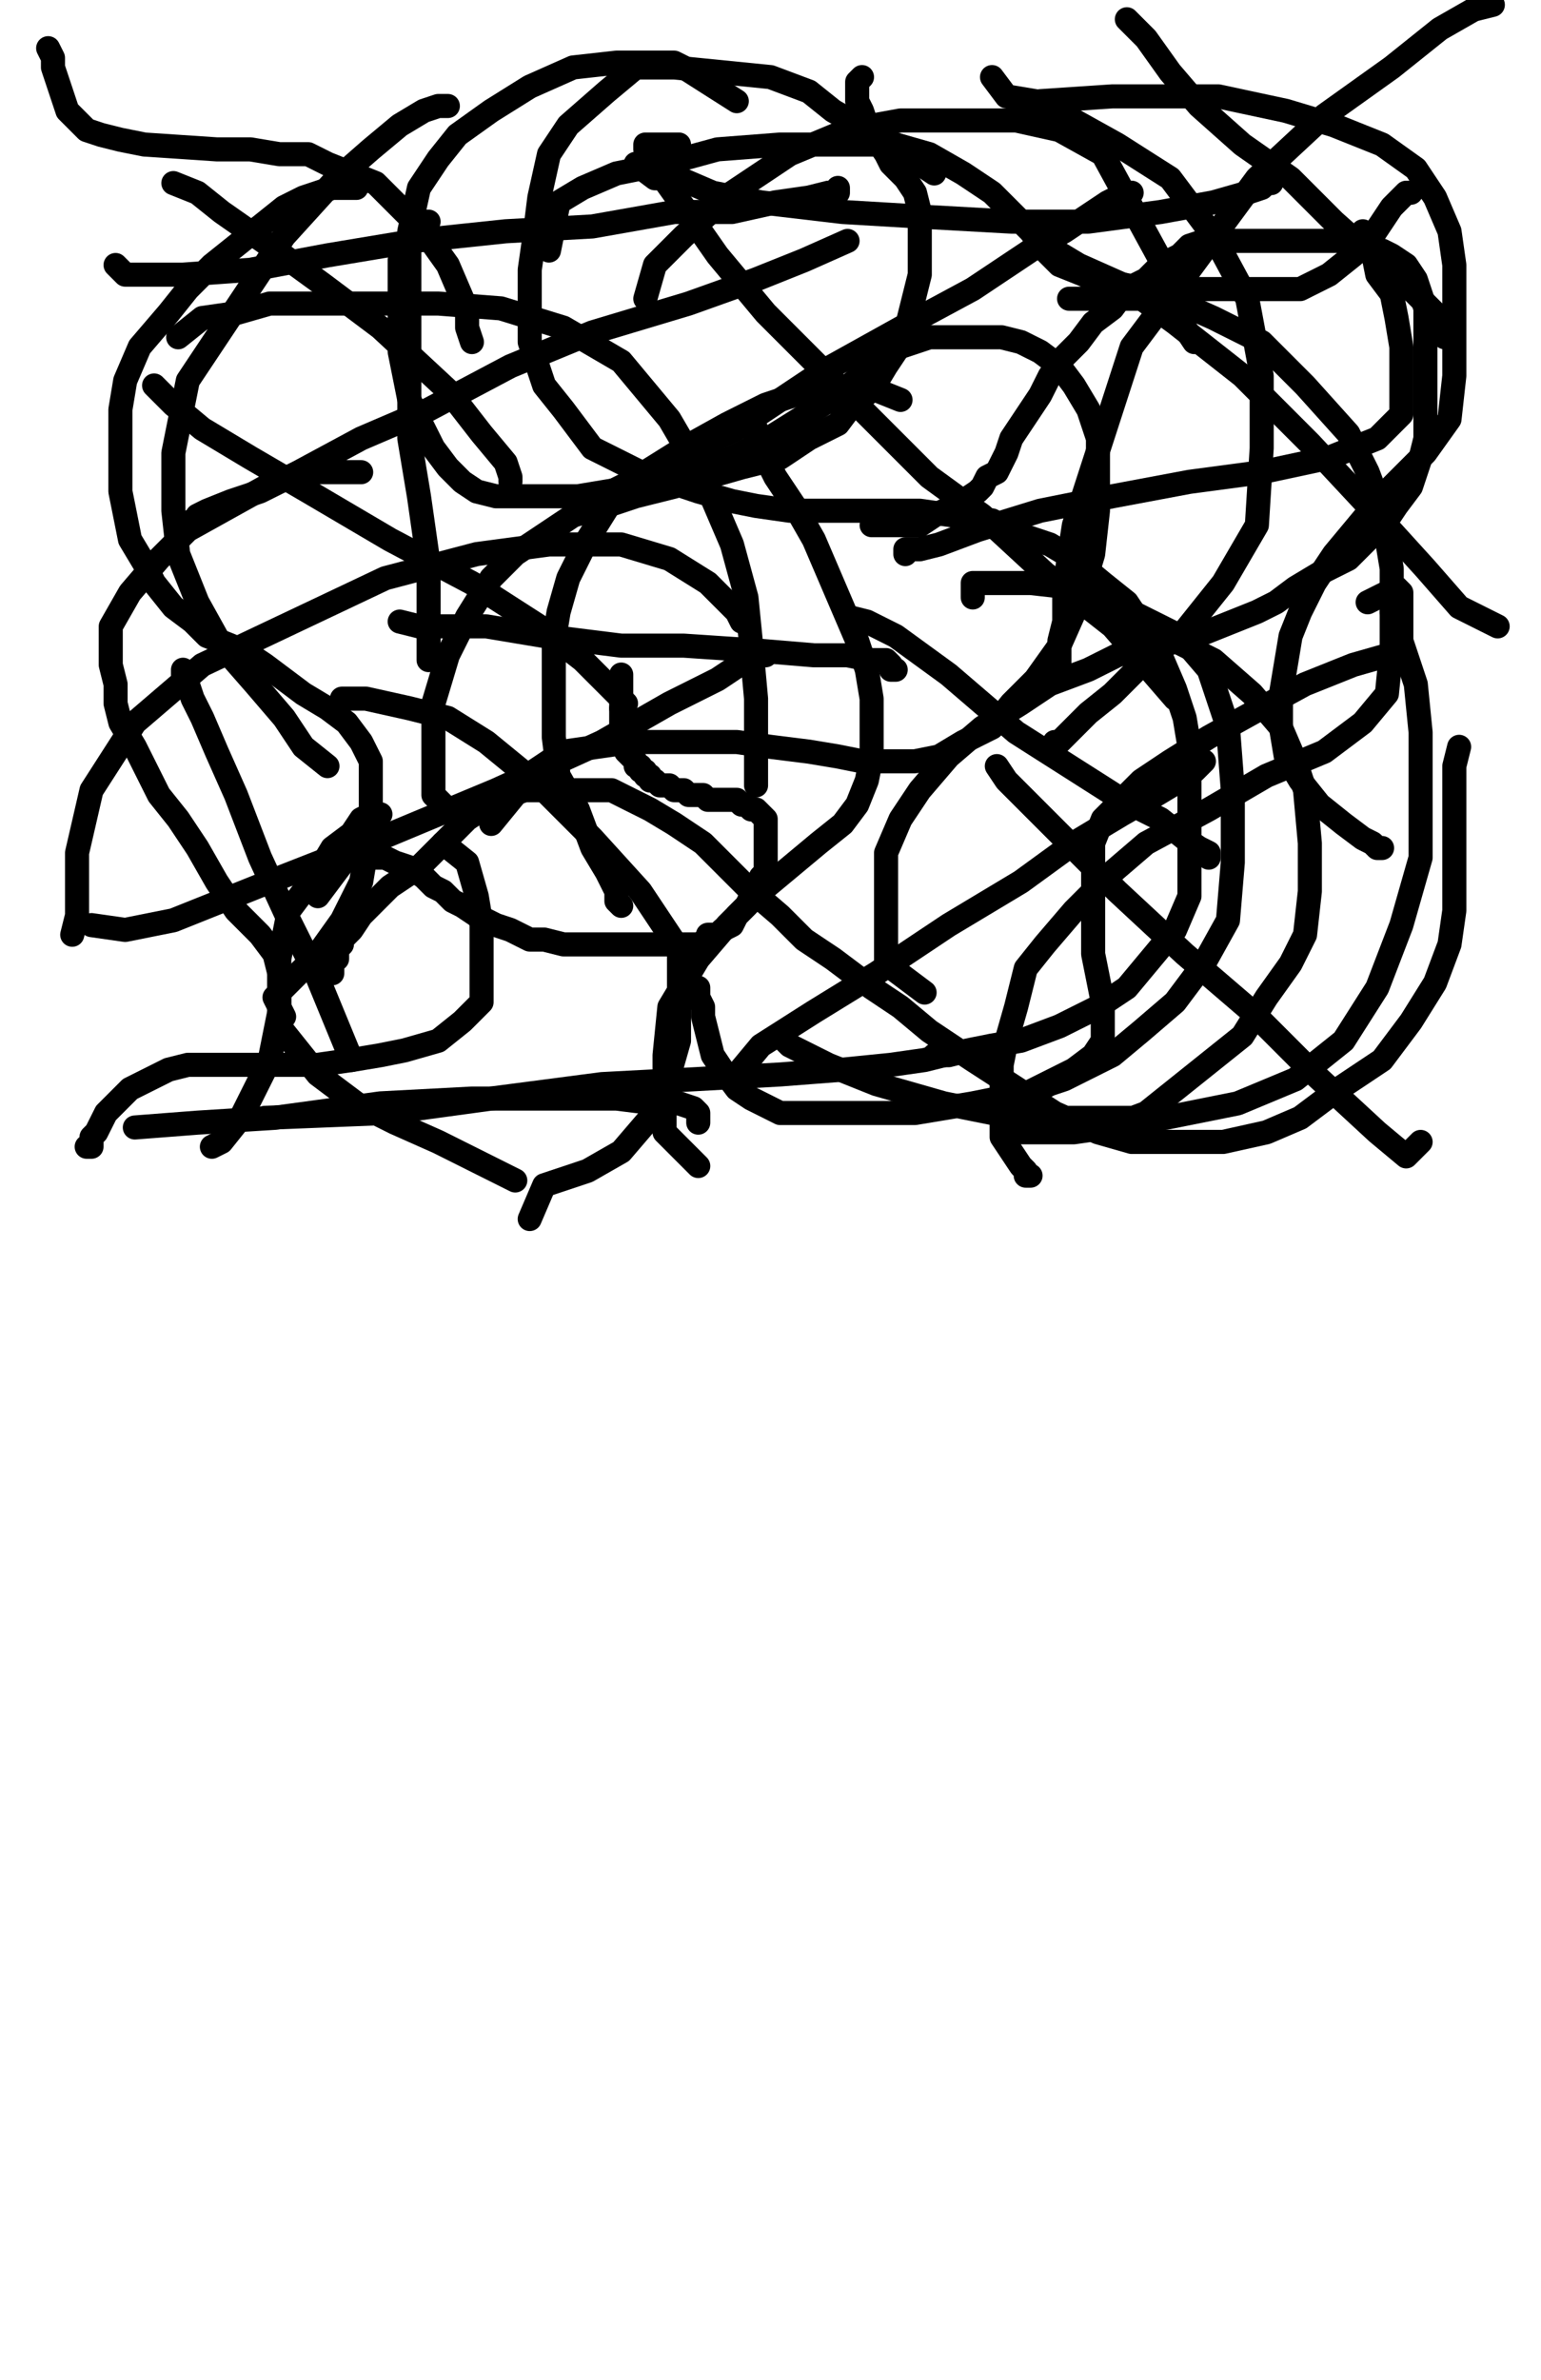 <svg height="494" version="1.1" width="320" xmlns="http://www.w3.org/2000/svg" xmlns:xlink="http://www.w3.org/1999/xlink" style="overflow: hidden; position: relative; -webkit-user-select: text;"><desc style="-webkit-tap-highlight-color: rgba(0, 0, 0, 0); -webkit-user-select: text;">Created with Raphaël 2.2.0</desc><defs style="-webkit-tap-highlight-color: rgba(0, 0, 0, 0); -webkit-user-select: text;"></defs><path fill="none" stroke="#000000" d="M66,186L72,178L75,178L77,178L80,178L82,179L85,180L88,182L90,184L92,185L94,187L96,188L99,190L101,191L103,192L106,193L108,194L110,195L113,195L117,196L120,196L124,196L127,196L129,196L132,196L134,196L135,196L137,196L139,196L140,196L141,196L142,196L143,196L145,196L147,195L147,194L149,194L150,193L152,192L153,190L154,189L155,188L156,186L157,185L157,184L158,183L158,182L159,181L159,180L159,179L159,178L159,176L159,175L159,174L159,173L159,171L159,170L158,169L157,168L156,168L155,167L154,167L153,166L152,166L151,166L150,166L149,166L148,166L147,166L146,165L145,165L144,165L143,165L142,164L141,164L140,164L139,163L138,163L137,163L136,162L135,162L135,161L134,161L134,160L133,160L133,159L132,159L132,158L131,157L130,156L130,155L129,154L129,153L129,152L129,151L129,150L129,149L129,148L129,147L129,146L129,145L129,143L129,142L129,141L129,140" stroke-opacity="1" stroke-width="5" stroke-linecap="round" stroke-linejoin="round" style="-webkit-tap-highlight-color: rgba(0, 0, 0, 0); stroke-opacity: 1; stroke-linecap: round; stroke-linejoin: round; -webkit-user-select: text;"></path><path fill="none" stroke="#000000" d="M83,129L87,130L92,130L101,130L113,132L129,134L142,134L157,135L169,136L176,136L181,137L184,137L185,138L185,139L186,139" stroke-opacity="1" stroke-width="5" stroke-linecap="round" stroke-linejoin="round" style="-webkit-tap-highlight-color: rgba(0, 0, 0, 0); stroke-opacity: 1; stroke-linecap: round; stroke-linejoin: round; -webkit-user-select: text;"></path><path fill="none" stroke="#000000" d="M187,83L182,81L178,81L174,81L168,81L159,84L151,88L142,93L134,98L127,104L122,112L118,120L116,127L115,133L115,142L115,153L116,161L120,168L123,176L126,181L128,185L128,187L129,188" stroke-opacity="1" stroke-width="5" stroke-linecap="round" stroke-linejoin="round" style="-webkit-tap-highlight-color: rgba(0, 0, 0, 0); stroke-opacity: 1; stroke-linecap: round; stroke-linejoin: round; -webkit-user-select: text;"></path><path fill="none" stroke="#000000" d="M102,171L111,160L117,156L124,155L131,154L139,154L147,154L153,154L160,155L168,156L174,157L179,158L185,158L190,158L195,157L200,154L206,151L210,146L215,141L220,134L224,125L227,115L228,106L228,98L228,91L226,85L223,80L220,76L216,73L212,71L208,70L203,70L198,70L193,70L187,72L181,76L174,82L166,87L158,92L152,95L145,98L139,100L132,101L126,102L120,103L114,103L108,103L103,103L99,102L96,100L93,97L90,93L87,87L85,83L84,78L83,73L83,69L83,64L83,59L83,54L84,51L85,49L86,47L87,46L89,46" stroke-opacity="1" stroke-width="5" stroke-linecap="round" stroke-linejoin="round" style="-webkit-tap-highlight-color: rgba(0, 0, 0, 0); stroke-opacity: 1; stroke-linecap: round; stroke-linejoin: round; -webkit-user-select: text;"></path><path fill="none" stroke="#000000" d="M176,50L167,54L157,58L143,63L123,69L106,76L89,85L75,91L62,98L54,102L48,104L43,106L41,107L41,108L40,108" stroke-opacity="1" stroke-width="5" stroke-linecap="round" stroke-linejoin="round" style="-webkit-tap-highlight-color: rgba(0, 0, 0, 0); stroke-opacity: 1; stroke-linecap: round; stroke-linejoin: round; -webkit-user-select: text;"></path><path fill="none" stroke="#000000" d="M37,70L42,66L49,65L56,63L66,63L78,63L91,63L104,64L117,68L129,75L139,87L146,99L152,113L155,124L156,134L157,145L157,152L157,157L157,161L157,162L157,163L157,162" stroke-opacity="1" stroke-width="5" stroke-linecap="round" stroke-linejoin="round" style="-webkit-tap-highlight-color: rgba(0, 0, 0, 0); stroke-opacity: 1; stroke-linecap: round; stroke-linejoin: round; -webkit-user-select: text;"></path><path fill="none" stroke="#000000" d="M95,170L90,165L90,160L90,154L90,146L93,136L97,128L102,120L107,115L113,111L119,107L126,105L132,103L140,101L147,99L154,97L162,95L168,91L174,88L177,84L181,81L184,76L186,73L188,69L189,65L190,61L191,57L191,53L191,48L191,44L190,40L188,37L185,34L184,32L182,29L180,26L179,23L178,21L178,19L178,17L179,16" stroke-opacity="1" stroke-width="5" stroke-linecap="round" stroke-linejoin="round" style="-webkit-tap-highlight-color: rgba(0, 0, 0, 0); stroke-opacity: 1; stroke-linecap: round; stroke-linejoin: round; -webkit-user-select: text;"></path><path fill="none" stroke="#000000" d="M132,34L136,37L141,37L148,40L158,42L175,44L192,45L210,46L226,46L241,44L252,42L259,40L262,39L263,38L264,38" stroke-opacity="1" stroke-width="5" stroke-linecap="round" stroke-linejoin="round" style="-webkit-tap-highlight-color: rgba(0, 0, 0, 0); stroke-opacity: 1; stroke-linecap: round; stroke-linejoin: round; -webkit-user-select: text;"></path><path fill="none" stroke="#000000" d="M206,16L209,20L215,21L223,25L232,30L243,37L252,49L259,62L262,78L262,93L261,109L254,121L246,131L238,137L231,144L226,148L222,152L220,154L219,154" stroke-opacity="1" stroke-width="5" stroke-linecap="round" stroke-linejoin="round" style="-webkit-tap-highlight-color: rgba(0, 0, 0, 0); stroke-opacity: 1; stroke-linecap: round; stroke-linejoin: round; -webkit-user-select: text;"></path><path fill="none" stroke="#000000" d="M192,206L184,200L184,196L184,191L184,184L184,177L187,170L191,164L197,157L204,151L212,146L218,142L226,139L232,136L239,134L246,133L251,131L256,129L261,127L265,125L269,122L274,119L280,116L284,112L288,108L290,105L293,101L294,98L295,95L296,91L296,86L296,80L296,74L296,69L296,64L295,61L294,58L292,55L289,53L287,52L284,51L281,50L276,50L273,50L269,50L265,50L262,50L259,50L256,50L253,50L250,50L247,51L245,53L241,55L238,58L234,60L231,64L227,67L224,71L221,74L218,78L216,82L214,85L212,88L210,91L209,94L208,96L207,98L205,99L204,101L203,102L200,104L199,105L196,106L194,107L191,109L188,109L186,109L184,109L182,109L181,109" stroke-opacity="1" stroke-width="5" stroke-linecap="round" stroke-linejoin="round" style="-webkit-tap-highlight-color: rgba(0, 0, 0, 0); stroke-opacity: 1; stroke-linecap: round; stroke-linejoin: round; -webkit-user-select: text;"></path><path fill="none" stroke="#000000" d="M176,128L180,129L186,132L197,140L211,152L222,159L233,166L241,170L246,174L249,176L251,177L251,178" stroke-opacity="1" stroke-width="5" stroke-linecap="round" stroke-linejoin="round" style="-webkit-tap-highlight-color: rgba(0, 0, 0, 0); stroke-opacity: 1; stroke-linecap: round; stroke-linejoin: round; -webkit-user-select: text;"></path><path fill="none" stroke="#000000" d="M202,124L202,121L207,121L214,121L223,122L233,126L245,132L251,139L255,151L256,164L256,179L255,191L250,200L244,208L237,214L231,219L225,222L221,224L218,225L216,226" stroke-opacity="1" stroke-width="5" stroke-linecap="round" stroke-linejoin="round" style="-webkit-tap-highlight-color: rgba(0, 0, 0, 0); stroke-opacity: 1; stroke-linecap: round; stroke-linejoin: round; -webkit-user-select: text;"></path><path fill="none" stroke="#000000" d="M284,125L290,122L291,123L291,126L291,129L291,131L291,133L291,135L288,136L281,138L271,142L260,148L251,153L243,158L237,162L233,166L229,170L227,175L227,179L227,183L227,188L227,193L227,198L228,203L229,208L229,212L229,216L227,219L223,222L217,225L213,227L207,228L202,229L196,230L190,231L185,231L179,231L173,231L167,231L162,231L156,228L153,226L150,222L148,219L147,215L146,211L146,209L145,207L145,206L145,205" stroke-opacity="1" stroke-width="5" stroke-linecap="round" stroke-linejoin="round" style="-webkit-tap-highlight-color: rgba(0, 0, 0, 0); stroke-opacity: 1; stroke-linecap: round; stroke-linejoin: round; -webkit-user-select: text;"></path><path fill="none" stroke="#000000" d="M55,232L80,231L102,228L125,225L144,224L162,223L175,222L185,221L192,220L196,219L197,218L198,218" stroke-opacity="1" stroke-width="5" stroke-linecap="round" stroke-linejoin="round" style="-webkit-tap-highlight-color: rgba(0, 0, 0, 0); stroke-opacity: 1; stroke-linecap: round; stroke-linejoin: round; -webkit-user-select: text;"></path><path fill="none" stroke="#000000" d="M110,253L113,246L116,245L122,243L129,239L135,232L139,223L141,216L141,208L141,197L133,185L123,174L112,163L101,154L93,149L85,147L76,145L74,145L72,145L71,145" stroke-opacity="1" stroke-width="5" stroke-linecap="round" stroke-linejoin="round" style="-webkit-tap-highlight-color: rgba(0, 0, 0, 0); stroke-opacity: 1; stroke-linecap: round; stroke-linejoin: round; -webkit-user-select: text;"></path><path fill="none" stroke="#000000" d="M19,192L26,193L36,191L56,183L79,174L103,164L125,154L139,146L149,141L155,137L158,136L159,136" stroke-opacity="1" stroke-width="5" stroke-linecap="round" stroke-linejoin="round" style="-webkit-tap-highlight-color: rgba(0, 0, 0, 0); stroke-opacity: 1; stroke-linecap: round; stroke-linejoin: round; -webkit-user-select: text;"></path><path fill="none" stroke="#000000" d="M73,220L66,203L60,191L54,178L49,165L45,156L42,149L40,145L39,142L38,140L38,139" stroke-opacity="1" stroke-width="5" stroke-linecap="round" stroke-linejoin="round" style="-webkit-tap-highlight-color: rgba(0, 0, 0, 0); stroke-opacity: 1; stroke-linecap: round; stroke-linejoin: round; -webkit-user-select: text;"></path><path fill="none" stroke="#000000" d="M15,194L16,190L16,184L16,177L19,164L28,150L42,138L61,129L80,120L99,115L114,113L129,113L139,116L147,121L151,125L153,127L154,129" stroke-opacity="1" stroke-width="5" stroke-linecap="round" stroke-linejoin="round" style="-webkit-tap-highlight-color: rgba(0, 0, 0, 0); stroke-opacity: 1; stroke-linecap: round; stroke-linejoin: round; -webkit-user-select: text;"></path><path fill="none" stroke="#000000" d="M59,211L57,207L61,203L66,198L71,191L75,183L76,177L77,171L77,164L77,158L75,154L72,150L68,147L63,144L59,141L55,138L52,136L48,134L43,132L40,129L36,126L32,121L30,117L27,112L26,107L25,102L25,98L25,92L25,85L26,79L29,72L35,65L39,60L44,55L49,51L59,43L63,41L66,40L69,39L74,39" stroke-opacity="1" stroke-width="5" stroke-linecap="round" stroke-linejoin="round" style="-webkit-tap-highlight-color: rgba(0, 0, 0, 0); stroke-opacity: 1; stroke-linecap: round; stroke-linejoin: round; -webkit-user-select: text;"></path><path fill="none" stroke="#000000" d="M36,38L41,40L46,44L56,51L67,59L79,68L93,81L100,90L105,96L106,99L106,100" stroke-opacity="1" stroke-width="5" stroke-linecap="round" stroke-linejoin="round" style="-webkit-tap-highlight-color: rgba(0, 0, 0, 0); stroke-opacity: 1; stroke-linecap: round; stroke-linejoin: round; -webkit-user-select: text;"></path><path fill="none" stroke="#000000" d="M153,21L142,14L140,13L136,13L128,13L119,14L110,18L102,23L95,28L91,33L87,39L85,48L85,60L85,75L85,91L87,103L89,117L89,126L89,131L89,134L89,136L89,137" stroke-opacity="1" stroke-width="5" stroke-linecap="round" stroke-linejoin="round" style="-webkit-tap-highlight-color: rgba(0, 0, 0, 0); stroke-opacity: 1; stroke-linecap: round; stroke-linejoin: round; -webkit-user-select: text;"></path><path fill="none" stroke="#000000" d="M24,55L26,57L30,57L38,57L52,56L68,53L86,50L105,48L123,47L140,44L152,44L161,42L168,41L172,40L174,40L174,39" stroke-opacity="1" stroke-width="5" stroke-linecap="round" stroke-linejoin="round" style="-webkit-tap-highlight-color: rgba(0, 0, 0, 0); stroke-opacity: 1; stroke-linecap: round; stroke-linejoin: round; -webkit-user-select: text;"></path><path fill="none" stroke="#000000" d="M194,36L188,32L184,30L180,27L173,23L168,19L160,16L140,14L132,14L126,19L118,26L114,32L112,41L111,49L110,56L110,64L110,71L113,80L117,85L120,89L123,93L127,95L133,98L139,100L145,102L152,104L157,105L164,106L170,106L177,106L184,106L191,106L198,107L206,108L212,111L218,113L223,116L229,121L234,125L238,131L241,136L244,143L246,149L247,155L247,162L247,168L247,177L247,186L244,193L239,199L234,205L228,209L220,213L212,216L206,217L201,218L197,219L195,219L194,219" stroke-opacity="1" stroke-width="5" stroke-linecap="round" stroke-linejoin="round" style="-webkit-tap-highlight-color: rgba(0, 0, 0, 0); stroke-opacity: 1; stroke-linecap: round; stroke-linejoin: round; -webkit-user-select: text;"></path><path fill="none" stroke="#000000" d="M153,223L158,217L169,210L182,202L197,192L212,183L223,175L233,169L240,165L245,162L248,160L249,159L250,158" stroke-opacity="1" stroke-width="5" stroke-linecap="round" stroke-linejoin="round" style="-webkit-tap-highlight-color: rgba(0, 0, 0, 0); stroke-opacity: 1; stroke-linecap: round; stroke-linejoin: round; -webkit-user-select: text;"></path><path fill="none" stroke="#000000" d="M223,124L229,127L234,129L244,133L252,137L260,144L266,151L269,158L271,164L272,175L272,185L271,194L268,200L263,207L258,215L238,231L230,234L223,235L218,235L215,235L213,235L212,235" stroke-opacity="1" stroke-width="5" stroke-linecap="round" stroke-linejoin="round" style="-webkit-tap-highlight-color: rgba(0, 0, 0, 0); stroke-opacity: 1; stroke-linecap: round; stroke-linejoin: round; -webkit-user-select: text;"></path><path fill="none" stroke="#000000" d="M303,155L302,159L302,163L302,168L302,174L302,180L302,189L301,196L298,204L293,212L287,220L278,226L270,232L263,235L254,237L244,237L235,237L228,235L219,231L202,220L193,214L187,209L181,205L173,199L167,195L162,190L155,184L151,180L146,175L140,171L135,168L131,166L127,164L122,164L117,164L113,164L109,164L103,166L97,170L92,175L87,180L81,184L78,187L75,190L73,193L72,194L71,195L71,196L70,197L70,199L69,199L69,202" stroke-opacity="1" stroke-width="5" stroke-linecap="round" stroke-linejoin="round" style="-webkit-tap-highlight-color: rgba(0, 0, 0, 0); stroke-opacity: 1; stroke-linecap: round; stroke-linejoin: round; -webkit-user-select: text;"></path><path fill="none" stroke="#000000" d="M28,234L41,233L57,232L79,229L98,228L115,228L128,228L136,229L141,229L144,230L145,231L145,233" stroke-opacity="1" stroke-width="5" stroke-linecap="round" stroke-linejoin="round" style="-webkit-tap-highlight-color: rgba(0, 0, 0, 0); stroke-opacity: 1; stroke-linecap: round; stroke-linejoin: round; -webkit-user-select: text;"></path><path fill="none" stroke="#000000" d="M107,245L91,237L82,233L74,229L66,223L62,218L58,213L58,207L58,199L60,189L66,181L69,176L73,173L75,170L77,169L78,169L79,169" stroke-opacity="1" stroke-width="5" stroke-linecap="round" stroke-linejoin="round" style="-webkit-tap-highlight-color: rgba(0, 0, 0, 0); stroke-opacity: 1; stroke-linecap: round; stroke-linejoin: round; -webkit-user-select: text;"></path><path fill="none" stroke="#000000" d="M92,175L97,179L99,186L100,192L100,197L100,202L100,208L96,212L91,216L84,218L79,219L73,220L66,221L61,221L56,221L51,221L45,221L39,221L35,222L31,224L27,226L24,229L22,231L21,233L20,235L19,236L19,237L19,238L18,238" stroke-opacity="1" stroke-width="5" stroke-linecap="round" stroke-linejoin="round" style="-webkit-tap-highlight-color: rgba(0, 0, 0, 0); stroke-opacity: 1; stroke-linecap: round; stroke-linejoin: round; -webkit-user-select: text;"></path><path fill="none" stroke="#000000" d="M44,238L46,237L50,232L53,226L56,220L57,215L58,210L58,206L58,202L57,198L54,194L49,189L45,183L41,176L37,170L33,165L30,159L28,155L25,150L24,146L24,142L23,138L23,135L23,130L27,123L33,116L39,110L57,100L63,99L66,98L69,98L70,98L72,98L73,98L75,98" stroke-opacity="1" stroke-width="5" stroke-linecap="round" stroke-linejoin="round" style="-webkit-tap-highlight-color: rgba(0, 0, 0, 0); stroke-opacity: 1; stroke-linecap: round; stroke-linejoin: round; -webkit-user-select: text;"></path><path fill="none" stroke="#000000" d="M32,80L36,84L42,89L52,95L64,102L81,112L98,121L112,130L121,137L126,142L129,145L130,146L129,147" stroke-opacity="1" stroke-width="5" stroke-linecap="round" stroke-linejoin="round" style="-webkit-tap-highlight-color: rgba(0, 0, 0, 0); stroke-opacity: 1; stroke-linecap: round; stroke-linejoin: round; -webkit-user-select: text;"></path><path fill="none" stroke="#000000" d="M68,159L63,155L59,149L53,142L46,134L41,125L37,115L36,106L36,94L39,79L49,64L59,49L69,38L77,31L83,26L88,23L91,22L92,22L93,22" stroke-opacity="1" stroke-width="5" stroke-linecap="round" stroke-linejoin="round" style="-webkit-tap-highlight-color: rgba(0, 0, 0, 0); stroke-opacity: 1; stroke-linecap: round; stroke-linejoin: round; -webkit-user-select: text;"></path><path fill="none" stroke="#000000" d="M98,71L97,68L97,65L96,62L93,55L88,48L83,43L78,38L73,36L68,34L64,32L58,32L52,31L45,31L30,30L25,29L21,28L18,27L16,25L14,23L13,20L12,17L11,14L11,12L10,10" stroke-opacity="1" stroke-width="5" stroke-linecap="round" stroke-linejoin="round" style="-webkit-tap-highlight-color: rgba(0, 0, 0, 0); stroke-opacity: 1; stroke-linecap: round; stroke-linejoin: round; -webkit-user-select: text;"></path><path fill="none" stroke="#000000" d="M120,106L127,102L153,89L171,77L189,67L202,60L214,52L221,48L227,44L230,42L232,41L233,40L235,40" stroke-opacity="1" stroke-width="5" stroke-linecap="round" stroke-linejoin="round" style="-webkit-tap-highlight-color: rgba(0, 0, 0, 0); stroke-opacity: 1; stroke-linecap: round; stroke-linejoin: round; -webkit-user-select: text;"></path><path fill="none" stroke="#000000" d="M114,52L116,42L121,39L128,36L138,34L149,31L162,30L175,30L186,30L193,32L200,36L206,40L210,44L214,48L217,52L220,55L225,57L229,59L233,59L238,60L244,60L251,60L257,60L263,60L270,60L276,57L281,53L285,49L287,46L289,43L291,41L292,40L293,40" stroke-opacity="1" stroke-width="5" stroke-linecap="round" stroke-linejoin="round" style="-webkit-tap-highlight-color: rgba(0, 0, 0, 0); stroke-opacity: 1; stroke-linecap: round; stroke-linejoin: round; -webkit-user-select: text;"></path><path fill="none" stroke="#000000" d="M234,4L238,8L243,15L249,22L258,30L268,37L277,46L286,54L292,59L296,63L299,66L300,68L300,69L300,70L300,69" stroke-opacity="1" stroke-width="5" stroke-linecap="round" stroke-linejoin="round" style="-webkit-tap-highlight-color: rgba(0, 0, 0, 0); stroke-opacity: 1; stroke-linecap: round; stroke-linejoin: round; -webkit-user-select: text;"></path><path fill="none" stroke="#000000" d="M310,1L306,2L299,6L289,14L275,24L261,37L247,56L235,72L223,109L221,122L221,129L220,133L220,137L220,138L220,139" stroke-opacity="1" stroke-width="5" stroke-linecap="round" stroke-linejoin="round" style="-webkit-tap-highlight-color: rgba(0, 0, 0, 0); stroke-opacity: 1; stroke-linecap: round; stroke-linejoin: round; -webkit-user-select: text;"></path><path fill="none" stroke="#000000" d="M216,21L231,20L242,20L253,20L267,23L277,26L287,30L294,35L298,41L301,48L302,55L302,61L302,69L302,78L301,87L296,94L292,98L287,103L282,109L277,115L273,121L270,127L268,132L267,138L266,144L266,151L267,157L270,162L274,167L279,171L283,174L285,175L286,176L287,176" stroke-opacity="1" stroke-width="5" stroke-linecap="round" stroke-linejoin="round" style="-webkit-tap-highlight-color: rgba(0, 0, 0, 0); stroke-opacity: 1; stroke-linecap: round; stroke-linejoin: round; -webkit-user-select: text;"></path><path fill="none" stroke="#000000" d="M311,130L303,126L296,118L286,107L272,92L258,78L244,67L233,59L224,55L219,52L216,50" stroke-opacity="1" stroke-width="5" stroke-linecap="round" stroke-linejoin="round" style="-webkit-tap-highlight-color: rgba(0, 0, 0, 0); stroke-opacity: 1; stroke-linecap: round; stroke-linejoin: round; -webkit-user-select: text;"></path><path fill="none" stroke="#000000" d="M283,48L285,52L286,57L289,61L290,66L291,72L291,80L291,86L286,91L276,95L262,98L247,100L231,103L216,106L203,110L195,113L191,114L188,114L188,115" stroke-opacity="1" stroke-width="5" stroke-linecap="round" stroke-linejoin="round" style="-webkit-tap-highlight-color: rgba(0, 0, 0, 0); stroke-opacity: 1; stroke-linecap: round; stroke-linejoin: round; -webkit-user-select: text;"></path><path fill="none" stroke="#000000" d="M222,62L226,62L234,62L243,62L252,66L262,71L271,80L280,90L284,98L287,106L289,118L289,126L289,134L288,144L283,150L275,156L263,161L251,168L238,175L231,181L223,189L217,196L213,201L211,209L209,216L208,221L208,227L208,232L208,236L210,239L212,242L213,243L213,244L214,244" stroke-opacity="1" stroke-width="5" stroke-linecap="round" stroke-linejoin="round" style="-webkit-tap-highlight-color: rgba(0, 0, 0, 0); stroke-opacity: 1; stroke-linecap: round; stroke-linejoin: round; -webkit-user-select: text;"></path><path fill="none" stroke="#000000" d="M295,237L292,240L286,235L273,223L260,210L246,198L232,185L222,175L214,167L209,162L207,159" stroke-opacity="1" stroke-width="5" stroke-linecap="round" stroke-linejoin="round" style="-webkit-tap-highlight-color: rgba(0, 0, 0, 0); stroke-opacity: 1; stroke-linecap: round; stroke-linejoin: round; -webkit-user-select: text;"></path><path fill="none" stroke="#000000" d="M289,127L294,142L295,152L295,162L295,178L291,192L286,205L279,216L269,224L257,229L242,232L226,232L211,232L196,229L182,225L172,221L166,218L164,217L163,216" stroke-opacity="1" stroke-width="5" stroke-linecap="round" stroke-linejoin="round" style="-webkit-tap-highlight-color: rgba(0, 0, 0, 0); stroke-opacity: 1; stroke-linecap: round; stroke-linejoin: round; -webkit-user-select: text;"></path><path fill="none" stroke="#000000" d="M145,242L138,235L138,228L138,219L139,209L145,199L151,192L158,185L164,180L170,175L175,171L178,167L180,162L181,157L181,152L181,145L180,139L178,133L175,126L172,119L169,112L165,105L161,99L159,95L157,91L157,89" stroke-opacity="1" stroke-width="5" stroke-linecap="round" stroke-linejoin="round" style="-webkit-tap-highlight-color: rgba(0, 0, 0, 0); stroke-opacity: 1; stroke-linecap: round; stroke-linejoin: round; -webkit-user-select: text;"></path><path fill="none" stroke="#000000" d="M244,145L231,130L217,119L204,107L193,99L183,89L172,78L159,65L149,53L142,43L137,36L135,32L134,31L134,30L141,30" stroke-opacity="1" stroke-width="5" stroke-linecap="round" stroke-linejoin="round" style="-webkit-tap-highlight-color: rgba(0, 0, 0, 0); stroke-opacity: 1; stroke-linecap: round; stroke-linejoin: round; -webkit-user-select: text;"></path><path fill="none" stroke="#000000" d="M134,62L136,55L142,49L152,40L164,32L176,27L187,25L199,25L211,25L220,27L229,32L235,43L241,54L243,62L246,68L248,71" stroke-opacity="1" stroke-width="5" stroke-linecap="round" stroke-linejoin="round" style="-webkit-tap-highlight-color: rgba(0, 0, 0, 0); stroke-opacity: 1; stroke-linecap: round; stroke-linejoin: round; -webkit-user-select: text;"></path></svg>
